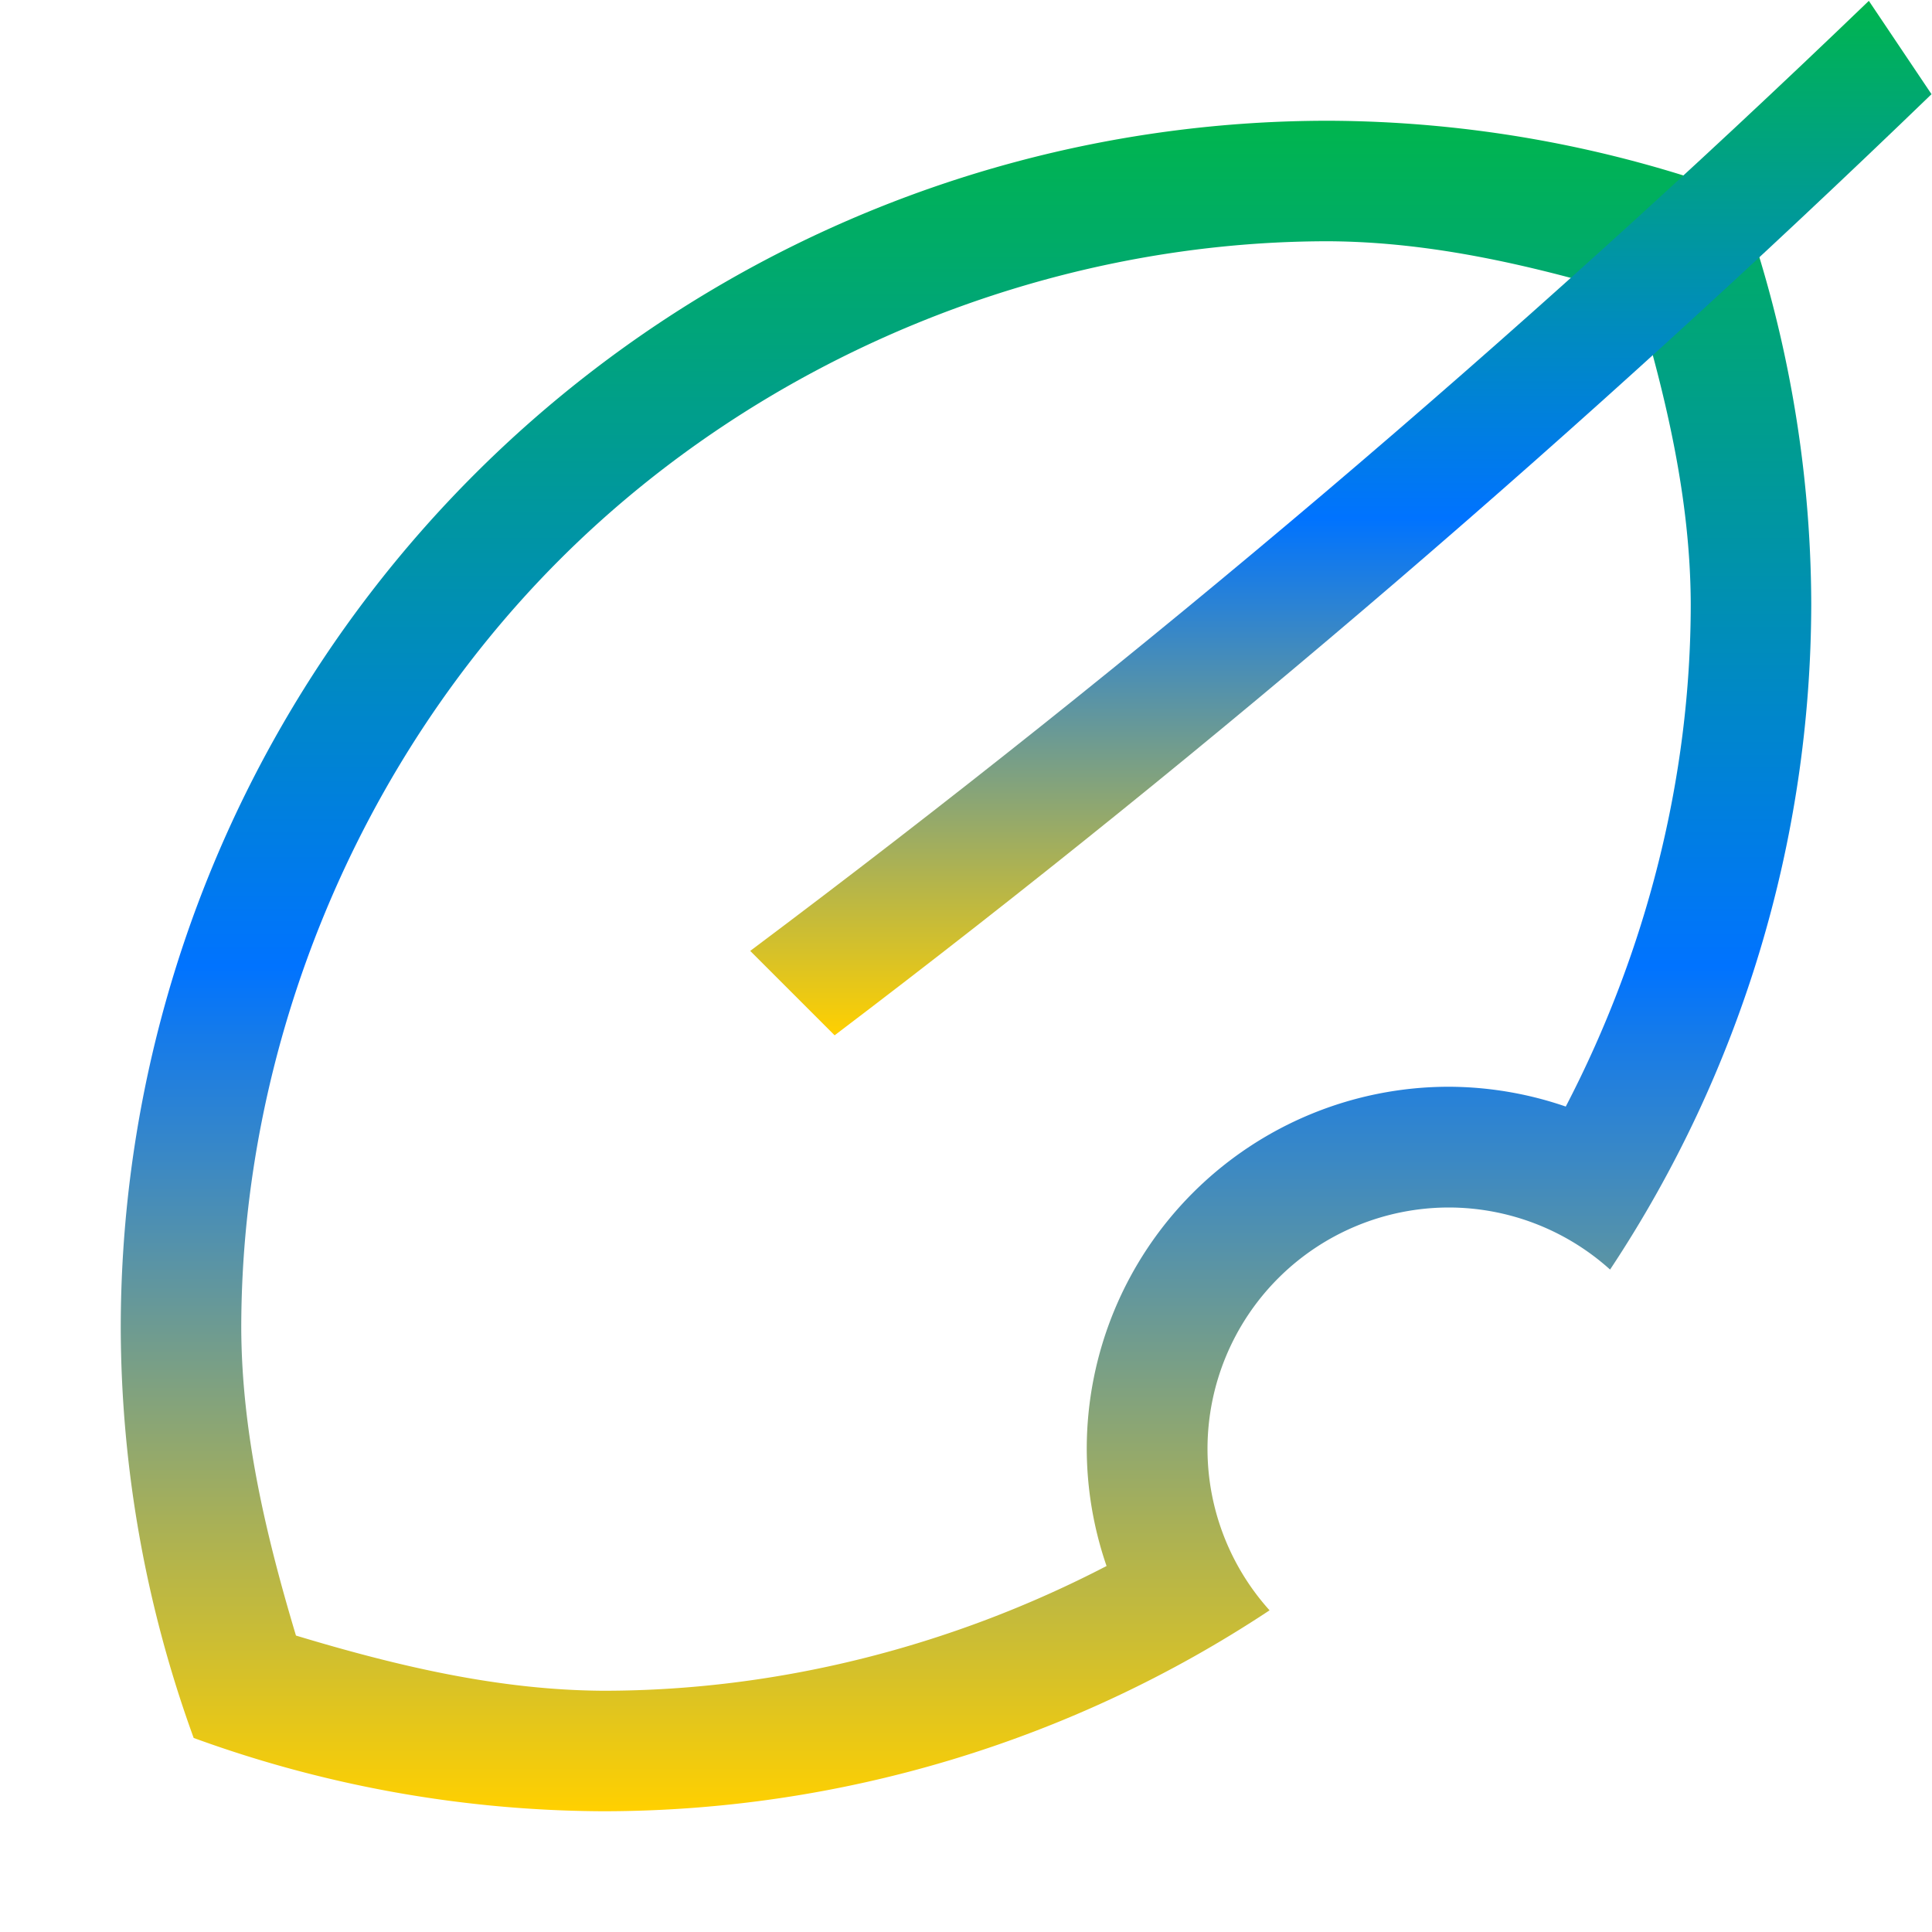 <svg xmlns="http://www.w3.org/2000/svg" width="16" height="16" version="1.1"><defs><linearGradient id="linear0" x1="0%" x2="0%" y1="0%" y2="100%"><stop offset="0%" style="stop-color:#00b54e; stop-opacity:1"/><stop offset="50%" style="stop-color:#0073ff; stop-opacity:1"/><stop offset="100%" style="stop-color:#ffd000; stop-opacity:1"/></linearGradient></defs>
 <path fill="url(#linear0)"  d="M 11 1 A 10 10 0 0 0 1 11 A 10 10 0 0 0 1.604 14.393 A 10 10 0 0 0 5 15 A 10 10 0 0 0 10.514 13.336 A 2 2 0 0 1 10 12 A 2 2 0 0 1 12 10 A 2 2 0 0 1 13.334 10.514 A 10 10 0 0 0 15 5 A 10 10 0 0 0 14.396 1.607 A 10 10 0 0 0 11 1 z M 10.996 1.998 L 11 1.998 C 11.868 2.002 12.718 2.205 13.549 2.455 C 13.798 3.285 13.999 4.134 14.002 5 L 14.002 5.002 C 14.002 6.446 13.633 7.883 12.967 9.164 A 3 3 0 0 0 12 9 A 3 3 0 0 0 9 12 A 3 3 0 0 0 9.164 12.969 C 7.884 13.634 6.447 14.001 5.004 14.002 C 4.135 13.999 3.283 13.796 2.451 13.545 C 2.202 12.715 2.001 11.865 1.998 10.998 C 1.999 8.642 2.969 6.301 4.635 4.635 C 6.3 2.969 8.641 1.999 10.996 1.998 z"/>
 <path fill="url(#linear0)"  d="M 15.477,0.007 C 12.549,2.825 9.465,5.438 6.213,7.875 L 6.912,8.574 C 10.079,6.172 13.137,3.541 15.996,0.78 Z"/>
</svg>

